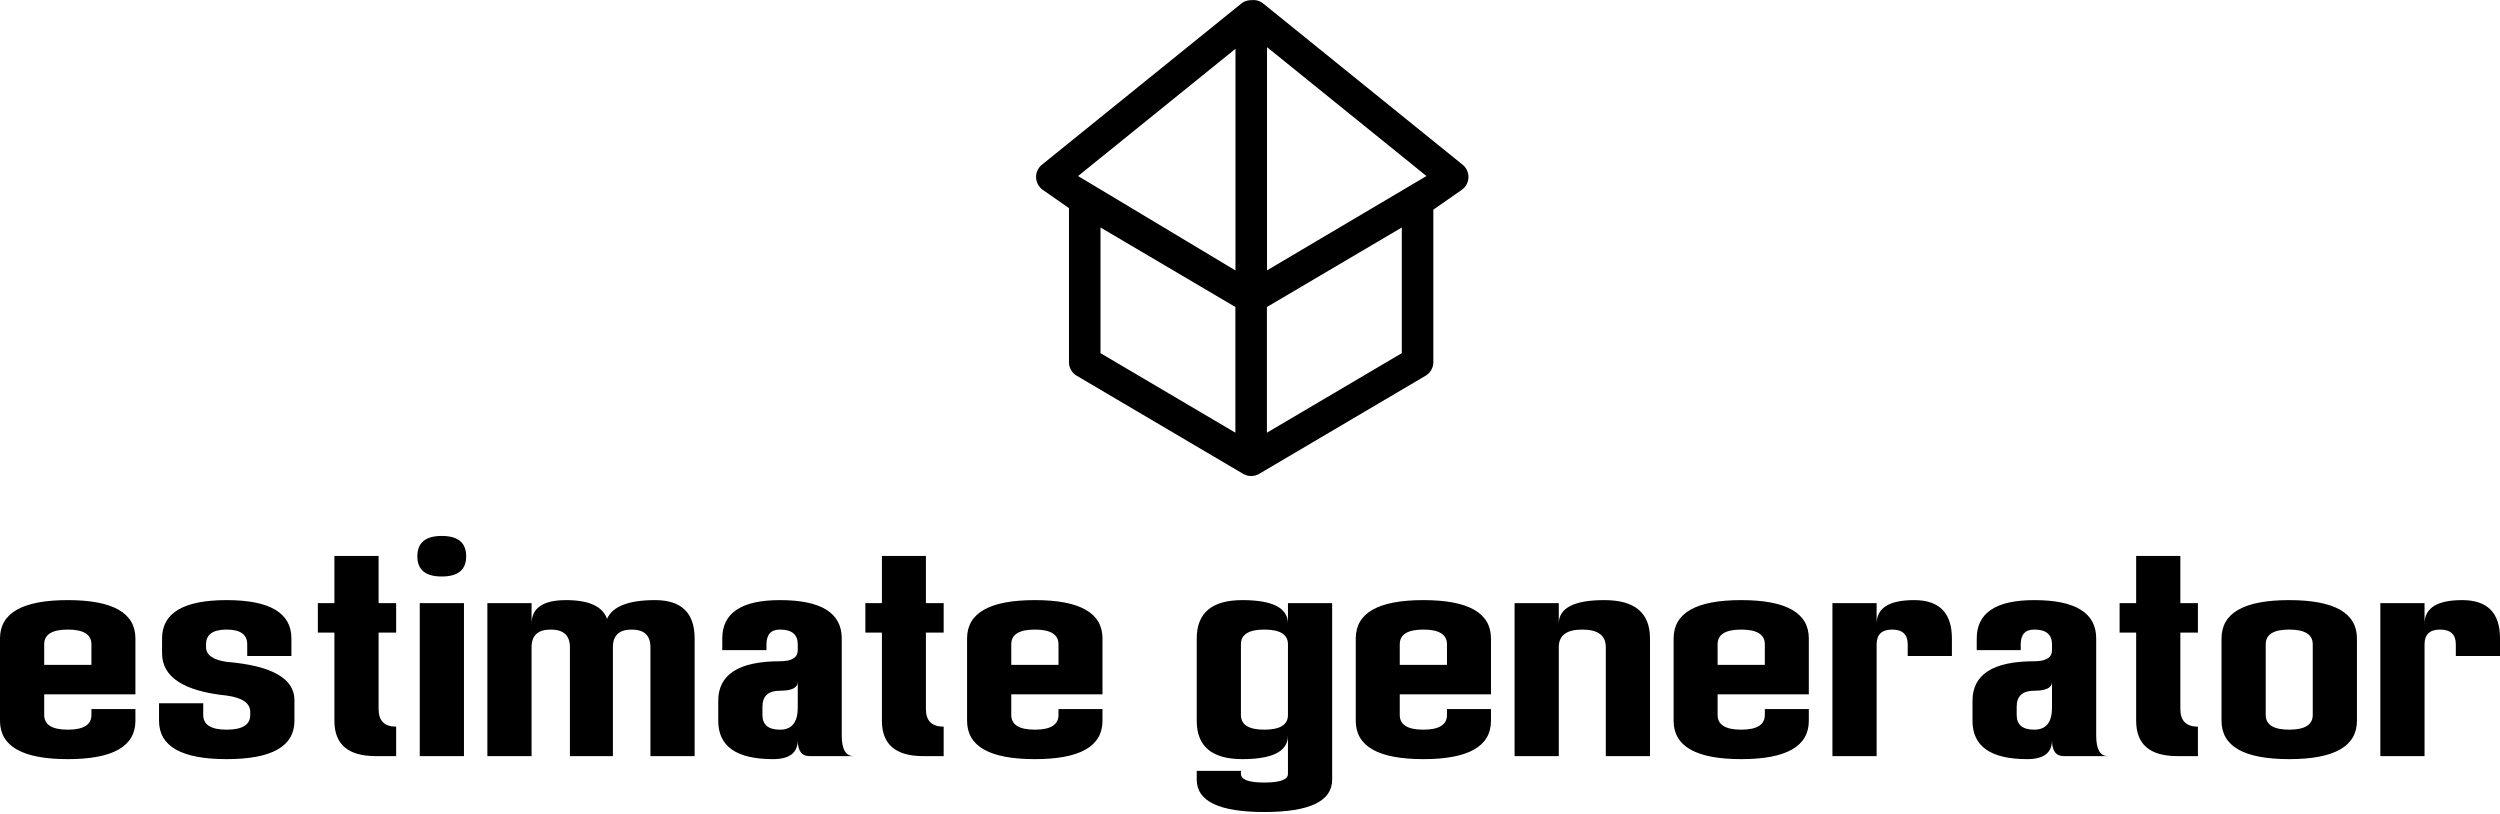 <svg data-v-423bf9ae="" xmlns="http://www.w3.org/2000/svg" viewBox="0 0 543.333 177" class="iconAbove"><!----><!----><!----><g data-v-423bf9ae="" id="ef62cc43-57cc-419c-875a-47b61061b6b1" fill="black" transform="matrix(4.386,0,0,4.386,0.658,118.275)"><path d="M-0.15 4.67L-0.15 4.67L-0.15 8.75L-0.15 8.75Q-0.15 10.65 3.21 10.65L3.21 10.65L3.21 10.65Q6.56 10.65 6.56 8.75L6.56 8.75L6.56 8.17L4.38 8.17L4.38 8.46L4.38 8.46Q4.38 9.19 3.21 9.19L3.21 9.19L3.21 9.19Q2.04 9.19 2.04 8.46L2.04 8.46L2.04 7.44L6.56 7.44L6.56 4.67L6.56 4.67Q6.56 2.77 3.21 2.77L3.21 2.77L3.21 2.77Q-0.15 2.77-0.15 4.67ZM4.38 5.98L2.04 5.98L2.04 4.96L2.04 4.96Q2.04 4.23 3.21 4.23L3.21 4.23L3.21 4.23Q4.38 4.23 4.38 4.96L4.38 4.96L4.38 5.98ZM10.06 5.10L10.06 5.10L10.06 4.96L10.06 4.96Q10.06 4.23 11.08 4.23L11.08 4.23L11.08 4.23Q12.10 4.23 12.10 4.96L12.10 4.96L12.10 5.54L14.29 5.54L14.29 4.67L14.29 4.67Q14.29 2.77 11.08 2.77L11.08 2.77L11.08 2.77Q7.88 2.77 7.88 4.67L7.88 4.67L7.88 5.40L7.88 5.40Q7.88 7.17 11.08 7.50L11.08 7.50L11.08 7.50Q12.25 7.66 12.25 8.31L12.25 8.31L12.25 8.46L12.25 8.46Q12.25 9.19 11.08 9.19L11.08 9.19L11.08 9.19Q9.92 9.19 9.92 8.46L9.92 8.46L9.92 7.88L7.73 7.88L7.73 8.75L7.73 8.75Q7.73 10.65 11.08 10.65L11.08 10.65L11.08 10.65Q14.44 10.65 14.44 8.75L14.44 8.75L14.44 7.73L14.44 7.73Q14.44 6.11 11.08 5.83L11.08 5.83L11.08 5.83Q10.06 5.68 10.06 5.10ZM16.42 0.58L18.61 0.58L18.61 2.92L19.48 2.92L19.48 4.38L18.61 4.38L18.61 8.17L18.61 8.17Q18.61 9.04 19.48 9.04L19.48 9.04L19.48 10.50L18.46 10.50L18.46 10.50Q16.42 10.50 16.42 8.75L16.42 8.75L16.42 4.38L15.60 4.38L15.60 2.92L16.42 2.92L16.42 0.58ZM22.84 2.92L20.65 2.92L20.65 10.50L22.84 10.50L22.84 2.92ZM22.95 0.60L22.95 0.60L22.95 0.60Q22.95-0.41 21.74-0.41L21.74-0.41L21.74-0.41Q20.53-0.41 20.53 0.60L20.53 0.60L20.53 0.60Q20.53 1.60 21.74 1.60L21.74 1.60L21.74 1.60Q22.95 1.60 22.95 0.60ZM24.00 2.92L24.00 10.50L26.19 10.50L26.19 5.10L26.19 5.10Q26.19 4.23 27.14 4.23L27.14 4.23L27.14 4.23Q28.09 4.23 28.09 5.10L28.09 5.10L28.09 10.50L30.22 10.50L30.22 5.10L30.22 5.10Q30.22 4.23 31.15 4.23L31.15 4.23L31.15 4.23Q32.08 4.23 32.08 5.10L32.08 5.10L32.08 10.50L34.27 10.50L34.27 4.67L34.27 4.67Q34.27 2.77 32.31 2.77L32.31 2.77L32.31 2.77Q30.34 2.77 29.93 3.70L29.93 3.70L29.93 3.70Q29.60 2.77 27.90 2.77L27.90 2.77L27.90 2.77Q26.19 2.77 26.19 3.94L26.19 3.94L26.19 2.92L24.00 2.92ZM39.38 9.71L39.38 9.71Q39.38 10.65 38.15 10.65L38.15 10.65L38.15 10.65Q35.44 10.65 35.44 8.75L35.44 8.75L35.44 7.76L35.44 7.76Q35.44 5.80 38.50 5.80L38.50 5.80L38.50 5.80Q39.38 5.80 39.38 5.25L39.38 5.25L39.38 4.96L39.38 4.96Q39.38 4.23 38.50 4.23L38.50 4.23L38.50 4.23Q37.83 4.23 37.83 4.96L37.83 4.96L37.83 5.25L35.64 5.25L35.64 4.67L35.64 4.67Q35.64 2.77 38.50 2.77L38.50 2.77L38.50 2.77Q41.56 2.77 41.56 4.67L41.56 4.67L41.56 9.48L41.56 9.48Q41.56 10.50 42.15 10.50L42.15 10.50L39.96 10.50L39.96 10.50Q39.38 10.50 39.38 9.71L39.38 9.71ZM39.38 6.82L39.38 6.82Q39.38 7.26 38.50 7.26L38.50 7.26L38.50 7.26Q37.63 7.26 37.63 8.05L37.63 8.05L37.63 8.46L37.63 8.46Q37.63 9.19 38.50 9.19L38.50 9.19L38.50 9.19Q39.38 9.19 39.38 8.10L39.38 8.10L39.38 6.82ZM43.55 0.58L45.73 0.58L45.73 2.92L46.61 2.92L46.61 4.38L45.73 4.38L45.73 8.17L45.73 8.17Q45.73 9.04 46.61 9.04L46.61 9.04L46.61 10.50L45.59 10.50L45.59 10.50Q43.55 10.50 43.55 8.75L43.55 8.75L43.55 4.38L42.73 4.38L42.73 2.92L43.55 2.92L43.55 0.58ZM47.77 4.67L47.77 4.67L47.77 8.75L47.77 8.75Q47.77 10.65 51.13 10.65L51.13 10.65L51.13 10.65Q54.48 10.65 54.48 8.75L54.48 8.75L54.48 8.17L52.30 8.17L52.30 8.46L52.30 8.46Q52.30 9.19 51.13 9.19L51.13 9.19L51.13 9.19Q49.96 9.19 49.96 8.46L49.96 8.46L49.96 7.44L54.48 7.44L54.48 4.67L54.48 4.67Q54.48 2.77 51.13 2.77L51.13 2.77L51.13 2.77Q47.77 2.77 47.77 4.67ZM52.30 5.98L49.96 5.98L49.96 4.96L49.96 4.96Q49.96 4.23 51.13 4.23L51.13 4.23L51.13 4.23Q52.30 4.23 52.30 4.96L52.30 4.96L52.30 5.98ZM63.67 2.92L65.86 2.92L65.86 11.67L65.86 11.67Q65.86 13.27 62.50 13.27L62.50 13.27L62.50 13.27Q59.15 13.27 59.15 11.67L59.15 11.67L59.15 11.23L61.34 11.23L61.34 11.38L61.34 11.38Q61.34 11.81 62.50 11.81L62.50 11.81L62.50 11.81Q63.67 11.81 63.67 11.38L63.67 11.38L63.67 9.48L63.67 9.48Q63.67 10.65 61.41 10.65L61.41 10.65L61.41 10.65Q59.15 10.65 59.15 8.75L59.15 8.75L59.15 4.67L59.15 4.67Q59.15 2.77 61.41 2.77L61.41 2.77L61.41 2.77Q63.67 2.77 63.67 3.94L63.67 3.94L63.67 2.92ZM63.67 8.46L63.67 8.46L63.67 4.96L63.67 4.96Q63.67 4.23 62.50 4.23L62.50 4.23L62.50 4.23Q61.34 4.23 61.34 4.96L61.34 4.96L61.34 8.46L61.34 8.46Q61.34 9.19 62.50 9.19L62.50 9.19L62.50 9.19Q63.67 9.19 63.67 8.46ZM67.03 4.67L67.03 4.67L67.03 8.75L67.03 8.75Q67.03 10.65 70.38 10.65L70.38 10.65L70.38 10.65Q73.73 10.65 73.73 8.75L73.73 8.75L73.73 8.17L71.55 8.17L71.55 8.46L71.55 8.46Q71.55 9.19 70.38 9.19L70.38 9.19L70.38 9.19Q69.21 9.19 69.21 8.46L69.21 8.46L69.21 7.44L73.73 7.44L73.73 4.67L73.73 4.67Q73.73 2.77 70.38 2.77L70.38 2.77L70.38 2.77Q67.03 2.77 67.03 4.67ZM71.55 5.98L69.21 5.98L69.21 4.96L69.21 4.96Q69.21 4.23 70.38 4.23L70.38 4.23L70.38 4.23Q71.55 4.23 71.55 4.96L71.55 4.96L71.55 5.98ZM74.90 2.92L74.90 10.50L77.09 10.50L77.09 5.10L77.09 5.10Q77.09 4.23 78.25 4.23L78.25 4.23L78.25 4.23Q79.42 4.23 79.42 5.10L79.42 5.10L79.42 10.50L81.61 10.50L81.61 4.67L81.61 4.67Q81.61 2.77 79.35 2.77L79.35 2.77L79.35 2.77Q77.09 2.77 77.09 3.94L77.09 3.94L77.09 2.92L74.90 2.92ZM82.78 4.67L82.78 4.67L82.78 8.75L82.78 8.75Q82.78 10.65 86.13 10.65L86.13 10.65L86.13 10.65Q89.48 10.65 89.48 8.75L89.48 8.75L89.48 8.17L87.30 8.17L87.30 8.46L87.30 8.46Q87.30 9.19 86.13 9.19L86.13 9.19L86.13 9.19Q84.96 9.19 84.96 8.46L84.96 8.46L84.96 7.44L89.48 7.44L89.48 4.67L89.48 4.67Q89.48 2.77 86.13 2.77L86.13 2.77L86.13 2.77Q82.78 2.77 82.78 4.67ZM87.30 5.98L84.96 5.98L84.96 4.96L84.96 4.96Q84.96 4.23 86.13 4.23L86.13 4.23L86.13 4.23Q87.30 4.23 87.30 4.96L87.30 4.96L87.30 5.98ZM90.65 2.92L90.65 10.50L92.84 10.50L92.84 4.96L92.84 4.96Q92.84 4.23 93.61 4.23L93.61 4.23L93.61 4.23Q94.38 4.23 94.38 4.96L94.38 4.96L94.38 5.54L96.57 5.54L96.57 4.67L96.57 4.67Q96.57 2.77 94.70 2.77L94.70 2.77L94.70 2.77Q92.84 2.77 92.84 3.94L92.84 3.94L92.84 2.92L90.65 2.92ZM101.53 9.71L101.53 9.71Q101.53 10.65 100.30 10.65L100.30 10.65L100.30 10.65Q97.59 10.65 97.59 8.75L97.59 8.75L97.59 7.76L97.59 7.76Q97.59 5.80 100.65 5.80L100.65 5.80L100.65 5.80Q101.53 5.80 101.53 5.25L101.53 5.25L101.53 4.96L101.53 4.96Q101.53 4.23 100.65 4.23L100.65 4.23L100.65 4.23Q99.98 4.23 99.98 4.96L99.98 4.96L99.98 5.25L97.80 5.25L97.80 4.67L97.80 4.67Q97.80 2.77 100.65 2.77L100.65 2.77L100.65 2.77Q103.72 2.77 103.72 4.67L103.72 4.67L103.72 9.48L103.72 9.48Q103.72 10.50 104.30 10.50L104.30 10.50L102.11 10.50L102.11 10.50Q101.53 10.50 101.53 9.71L101.53 9.71ZM101.53 6.82L101.53 6.82Q101.53 7.26 100.65 7.26L100.65 7.26L100.65 7.26Q99.78 7.26 99.78 8.05L99.78 8.05L99.78 8.46L99.78 8.46Q99.78 9.19 100.65 9.19L100.65 9.19L100.65 9.19Q101.53 9.19 101.53 8.10L101.53 8.10L101.53 6.82ZM105.70 0.58L107.89 0.58L107.89 2.92L108.76 2.92L108.76 4.38L107.89 4.38L107.89 8.17L107.89 8.17Q107.89 9.04 108.76 9.04L108.76 9.04L108.76 10.50L107.74 10.50L107.74 10.50Q105.70 10.50 105.70 8.75L105.70 8.75L105.70 4.38L104.88 4.38L104.88 2.92L105.70 2.92L105.70 0.58ZM114.45 4.96L114.45 8.46L114.45 8.46Q114.45 9.19 113.28 9.19L113.28 9.19L113.28 9.19Q112.12 9.19 112.12 8.46L112.12 8.46L112.12 4.96L112.12 4.96Q112.12 4.23 113.28 4.23L113.28 4.23L113.28 4.23Q114.45 4.23 114.45 4.96L114.45 4.96ZM116.64 8.75L116.64 4.67L116.64 4.67Q116.64 2.77 113.28 2.77L113.28 2.77L113.28 2.77Q109.93 2.77 109.93 4.67L109.93 4.67L109.93 8.75L109.93 8.75Q109.93 10.65 113.28 10.65L113.28 10.65L113.28 10.65Q116.64 10.65 116.64 8.75L116.64 8.75ZM117.80 2.92L117.80 10.50L119.99 10.50L119.99 4.96L119.99 4.96Q119.99 4.23 120.76 4.23L120.76 4.23L120.76 4.23Q121.54 4.23 121.54 4.96L121.54 4.96L121.54 5.54L123.73 5.54L123.73 4.67L123.73 4.67Q123.73 2.77 121.86 2.77L121.86 2.77L121.86 2.77Q119.99 2.77 119.99 3.94L119.99 3.94L119.99 2.92L117.80 2.92Z"></path></g><!----><g data-v-423bf9ae="" id="9243a112-fbcb-48ac-970e-98cc963ea513" transform="matrix(1.072,0,0,1.072,218.56,-1.865)" stroke="none" fill="black"><path d="M92.639 35.129L52.219 2.456a3.175 3.175 0 0 0-2.406-.68c-.726-.005-1.446.206-2.031.68L7.36 35.129c-.781.632-1.22 1.595-1.185 2.599s.541 1.934 1.365 2.508l5.297 3.697v31.229c0 1.131.598 2.179 1.573 2.753l33.74 19.893c.009.005.02.008.03.013.167.096.349.159.531.224.083.029.16.076.245.099.236.062.481.09.727.096.03.001.06.013.09.013h.003c.052 0 .104-.018.156-.02.222-.012.444-.03.661-.088.077-.02.146-.064.223-.091.184-.063.371-.124.544-.223.007-.004.012-.011.02-.015.005-.004.012-.004.018-.008l33.737-19.893a3.193 3.193 0 0 0 1.573-2.753V44.25l5.752-4.015a3.194 3.194 0 0 0 .179-5.106zM52.986 56.553V11.296l32.328 26.132-32.328 19.125zm-6.391-44.919v44.938L14.686 37.428l31.909-25.794zm-.018 77.827L19.23 73.337V47.859l27.347 16.123v25.479zm33.737-16.124L52.969 89.461V63.982l27.346-16.123v25.478z"></path></g><!----></svg>